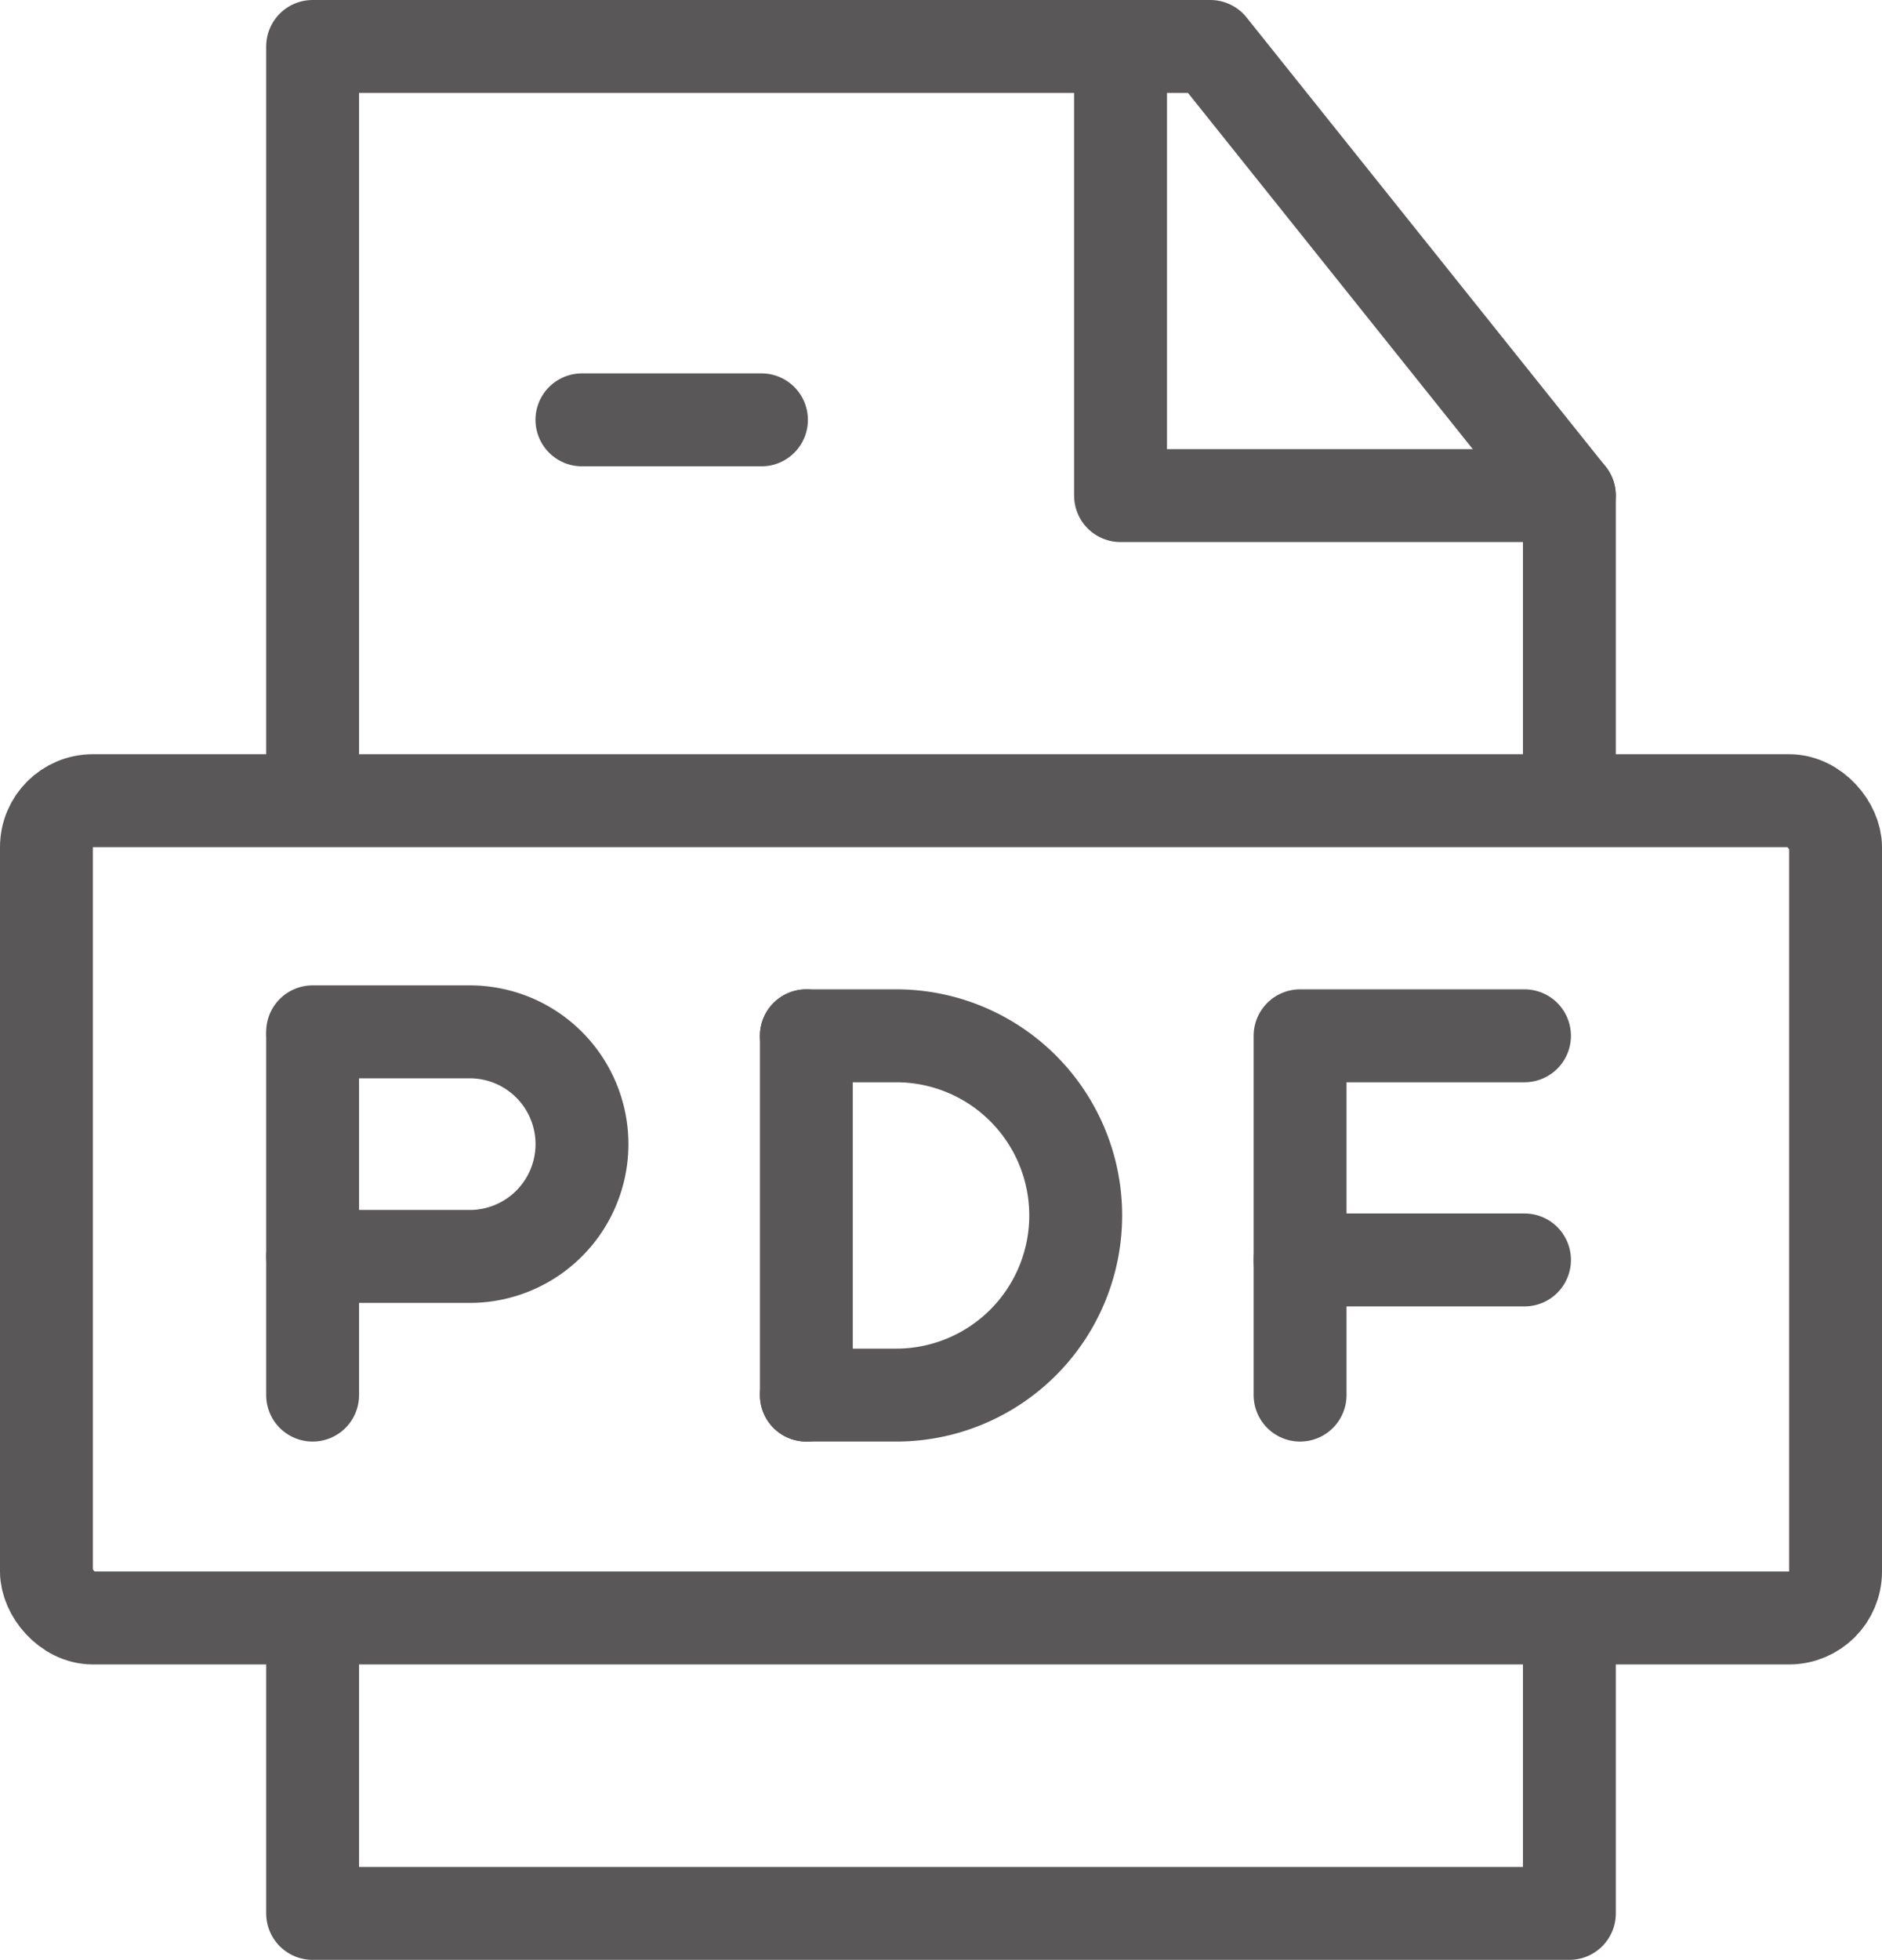 <svg xmlns="http://www.w3.org/2000/svg" width="81.05" height="84.348" viewBox="0 0 81.05 84.348">
  <g id="组_1641" data-name="组 1641" transform="translate(2 2)">
    <path id="路径_10425" data-name="路径 10425" d="M10,38V49.6H64.124V38" transform="translate(1.463 30.751)" fill="none" stroke="#595757" stroke-linecap="round" stroke-linejoin="round" stroke-width="4"/>
    <path id="路径_10426" data-name="路径 10426" d="M64.124,34.928V23.33L48.66,4H10V34.928" transform="translate(1.463 -4)" fill="none" stroke="#595757" stroke-linecap="round" stroke-linejoin="round" stroke-width="4"/>
    <path id="路径_10427" data-name="路径 10427" d="M28,4V23.33H47.33" transform="translate(18.257 -4)" fill="none" stroke="#595757" stroke-linecap="round" stroke-linejoin="round" stroke-width="4"/>
    <rect id="矩形_807" data-name="矩形 807" width="77.05" height="35.175" rx="2" transform="translate(0 32.461)" fill="none" stroke="#595757" stroke-linejoin="round" stroke-width="4"/>
    <path id="路径_10428" data-name="路径 10428" d="M21,25V40.464" transform="translate(11.726 17.58)" fill="none" stroke="#595757" stroke-linecap="round" stroke-width="4"/>
    <path id="路径_10429" data-name="路径 10429" d="M10,25V40.464" transform="translate(1.463 17.58)" fill="none" stroke="#595757" stroke-linecap="round" stroke-width="4"/>
    <path id="路径_10430" data-name="路径 10430" d="M32,40.464V25h9.665" transform="translate(21.989 17.58)" fill="none" stroke="#595757" stroke-linecap="round" stroke-linejoin="round" stroke-width="4"/>
    <path id="路径_10431" data-name="路径 10431" d="M32,30h9.665" transform="translate(21.989 22.227)" fill="none" stroke="#595757" stroke-linecap="round" stroke-linejoin="round" stroke-width="4"/>
    <path id="路径_10432" data-name="路径 10432" d="M10,25h6.766A4.833,4.833,0,0,1,21.6,29.833h0a4.833,4.833,0,0,1-4.833,4.833H10" transform="translate(1.463 17.41)" fill="none" stroke="#595757" stroke-linecap="round" stroke-linejoin="round" stroke-width="4"/>
    <path id="路径_10433" data-name="路径 10433" d="M21,25h3.866A7.732,7.732,0,0,1,32.6,32.732h0a7.732,7.732,0,0,1-7.732,7.732H21" transform="translate(11.726 17.58)" fill="none" stroke="#595757" stroke-linecap="round" stroke-linejoin="round" stroke-width="4"/>
    <path id="路径_10434" data-name="路径 10434" d="M16,12h7.732" transform="translate(7.061 4.07)" fill="none" stroke="#595757" stroke-linecap="round" stroke-width="4"/>
  </g>
</svg>

